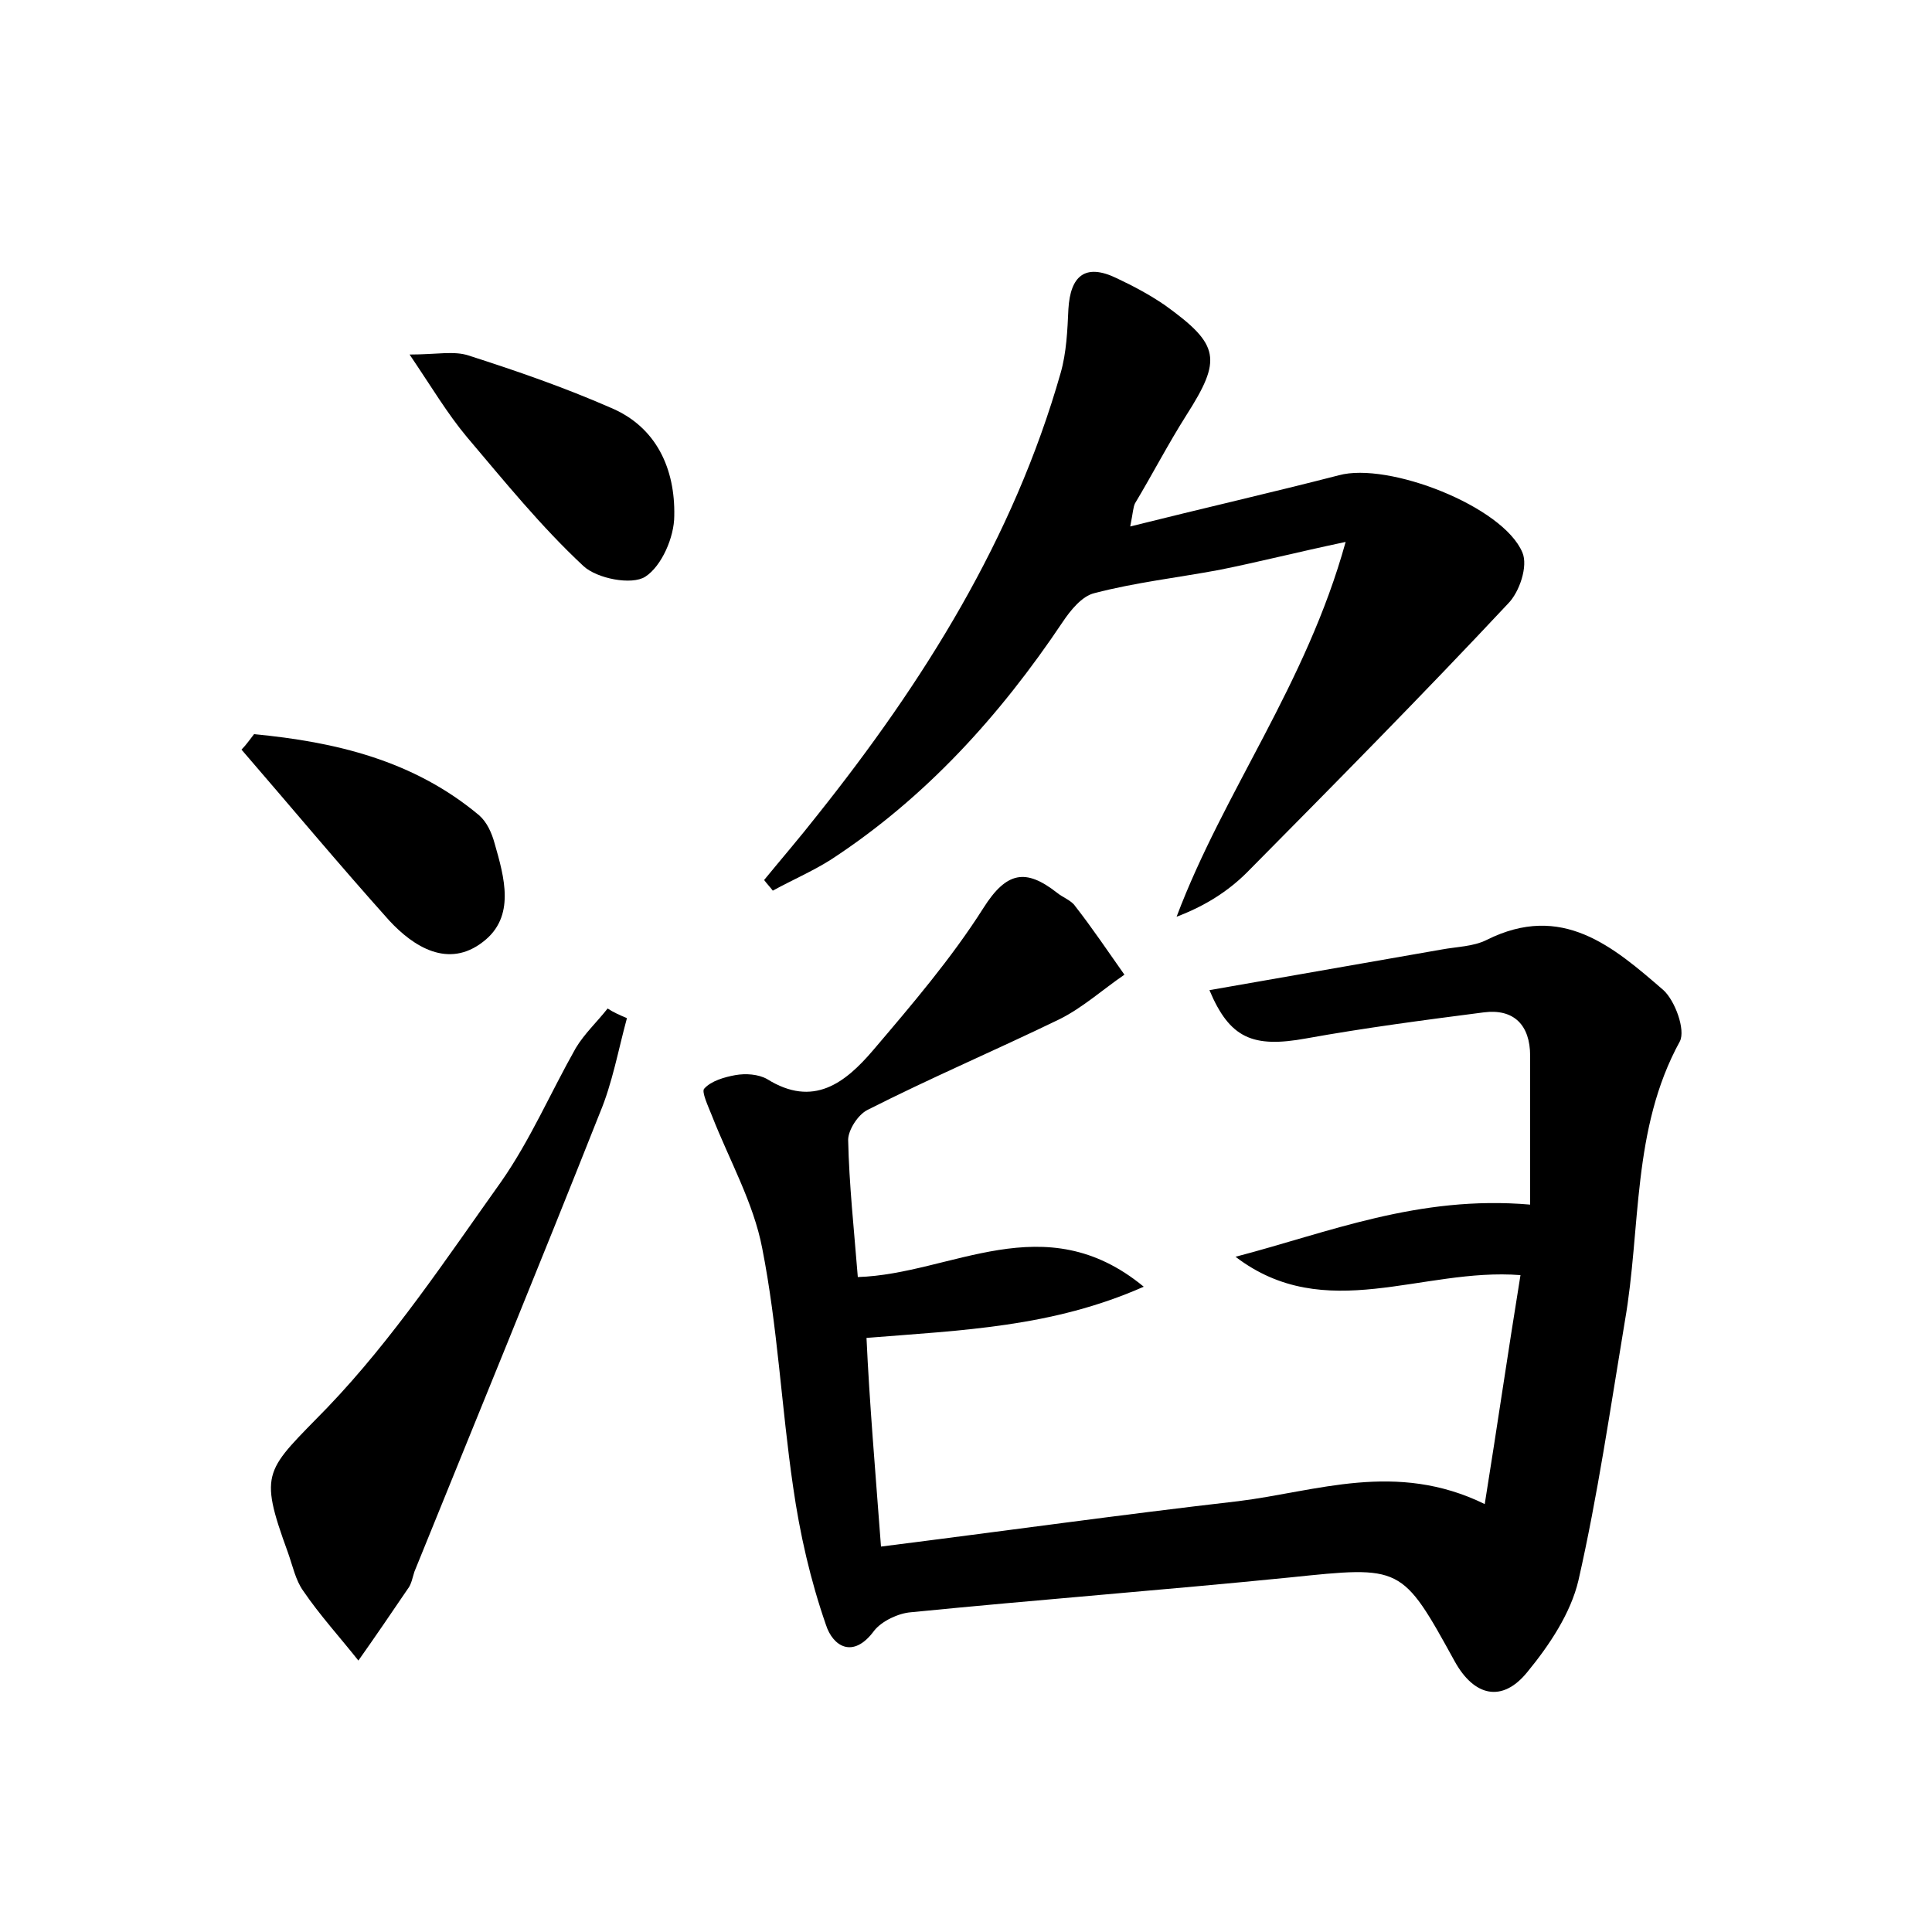 <?xml version="1.0" encoding="utf-8"?>
<!-- Generator: Adobe Illustrator 22.0.0, SVG Export Plug-In . SVG Version: 6.00 Build 0)  -->
<svg version="1.1" id="图层_1" xmlns="http://www.w3.org/2000/svg" xmlns:xlink="http://www.w3.org/1999/xlink" x="0px" y="0px"
	 viewBox="0 0 200 200" style="enable-background:new 0 0 200 200;" xml:space="preserve">
<style type="text/css">
	.st1{fill:#010000;}
	.st4{fill:#fbfafc;}
</style>
<g>
	
	<path d="M91.2,160.1c12.7-1.6,24.8-3.3,37-4.7c8.1-1,16.3-4.2,25.5,0.3c1.3-8.1,2.4-15.7,3.7-23.7c-10.2-0.8-20.2,5.2-29.5-1.9
		c9.6-2.5,18.9-6.4,30.5-5.4c0-5,0-10.2,0-15.4c0-3.2-1.7-4.9-4.8-4.5c-6.2,0.8-12.3,1.6-18.4,2.7c-5.5,1-7.9,0-10-5
		c8-1.4,16-2.8,24-4.2c1.6-0.3,3.3-0.3,4.7-1c7.8-3.9,13.1,0.7,18.3,5.2c1.2,1.1,2.3,4.1,1.7,5.3c-5,9.1-4,19.3-5.7,29
		c-1.5,9-2.8,18-4.8,26.8c-0.8,3.4-3,6.7-5.3,9.5c-2.6,3.2-5.5,2.5-7.5-1.1c-5.5-10-5.5-9.9-17.1-8.7c-13,1.3-26.1,2.3-39.2,3.6
		c-1.3,0.1-3,0.9-3.8,1.9c-2.2,3-4.3,1.6-5-0.6c-1.6-4.6-2.7-9.4-3.4-14.3c-1.2-8.2-1.6-16.6-3.2-24.7c-0.9-4.7-3.4-9.1-5.2-13.7
		c-0.4-1-1.1-2.5-0.8-2.8c0.7-0.8,2.1-1.2,3.2-1.4c1.1-0.2,2.4-0.1,3.3,0.4c4.8,3,8.1,0.4,11-3c4-4.7,8.1-9.5,11.4-14.7
		c2.4-3.8,4.4-4.1,7.6-1.6c0.6,0.5,1.5,0.8,1.9,1.4c1.8,2.3,3.4,4.7,5.1,7.1c-2.2,1.5-4.3,3.4-6.7,4.6c-6.6,3.2-13.4,6.1-19.9,9.4
		c-1,0.5-2,2.1-2,3.1c0.1,4.6,0.6,9.2,1,14.2c9.7-0.3,19.3-7.5,29.6,1c-9.5,4.2-18.8,4.5-28.7,5.3C90,145.1,90.6,152.1,91.2,160.1z"
		/>
	<path d="M117,54.5c7.6-1.9,14.6-3.5,21.6-5.3c5.1-1.4,17,3.2,19,8c0.6,1.4-0.3,4.1-1.5,5.3c-8.8,9.4-17.9,18.6-27,27.8
		c-2,2-4.4,3.5-7.3,4.6c4.9-13,13.4-24,17.5-38.8c-5.2,1.1-9.1,2.1-13.1,2.9c-4.3,0.8-8.7,1.3-12.9,2.4c-1.3,0.3-2.5,1.8-3.3,3
		C103.5,74.1,95.8,82.6,86,89c-1.9,1.2-4,2.1-6,3.2c-0.3-0.4-0.6-0.7-0.9-1.1c1.8-2.2,3.7-4.4,5.5-6.7c11-13.8,20.3-28.6,25.2-45.8
		c0.6-2.1,0.7-4.4,0.8-6.6c0.2-3.4,1.7-4.8,5-3.2c1.7,0.8,3.4,1.7,5,2.8c5.7,4.1,5.9,5.6,2.2,11.4c-1.9,3-3.5,6.1-5.3,9.1
		C117.3,52.5,117.3,53,117,54.5z"/>
	<path d="M64.9,105.4c-0.9,3.3-1.5,6.7-2.8,9.8c-6.3,15.9-12.8,31.7-19.2,47.5c-0.2,0.6-0.3,1.3-0.7,1.8c-1.7,2.5-3.4,5-5.1,7.4
		c-1.9-2.4-4-4.7-5.7-7.2c-0.8-1.1-1.1-2.6-1.6-4c-3.1-8.5-2.3-8.4,4.1-15c6.8-7.1,12.3-15.4,18-23.4c3-4.3,5.1-9.2,7.7-13.8
		c0.9-1.5,2.2-2.7,3.3-4.1C63.5,104.8,64.2,105.1,64.9,105.4z"/>
	<path d="M42.4,36.7c2.8,0,4.6-0.4,6.1,0.1c5,1.6,9.9,3.3,14.7,5.4c4.8,2,6.7,6.4,6.6,11.2c0,2.2-1.3,5.2-3,6.3
		c-1.4,0.9-5,0.2-6.4-1.1c-4.4-4.1-8.2-8.8-12.1-13.4C46.3,42.8,44.7,40.1,42.4,36.7z"/>
	<path d="M26.3,76c8.4,0.8,16.5,2.7,23.3,8.4c0.8,0.7,1.3,1.8,1.6,2.9c1,3.5,2.2,7.6-1.2,10.2c-3.6,2.8-7.2,0.5-9.7-2.2
		C35.1,89.5,30.1,83.5,25,77.6C25.5,77.1,25.9,76.5,26.3,76z"/>
</g>
</svg>
